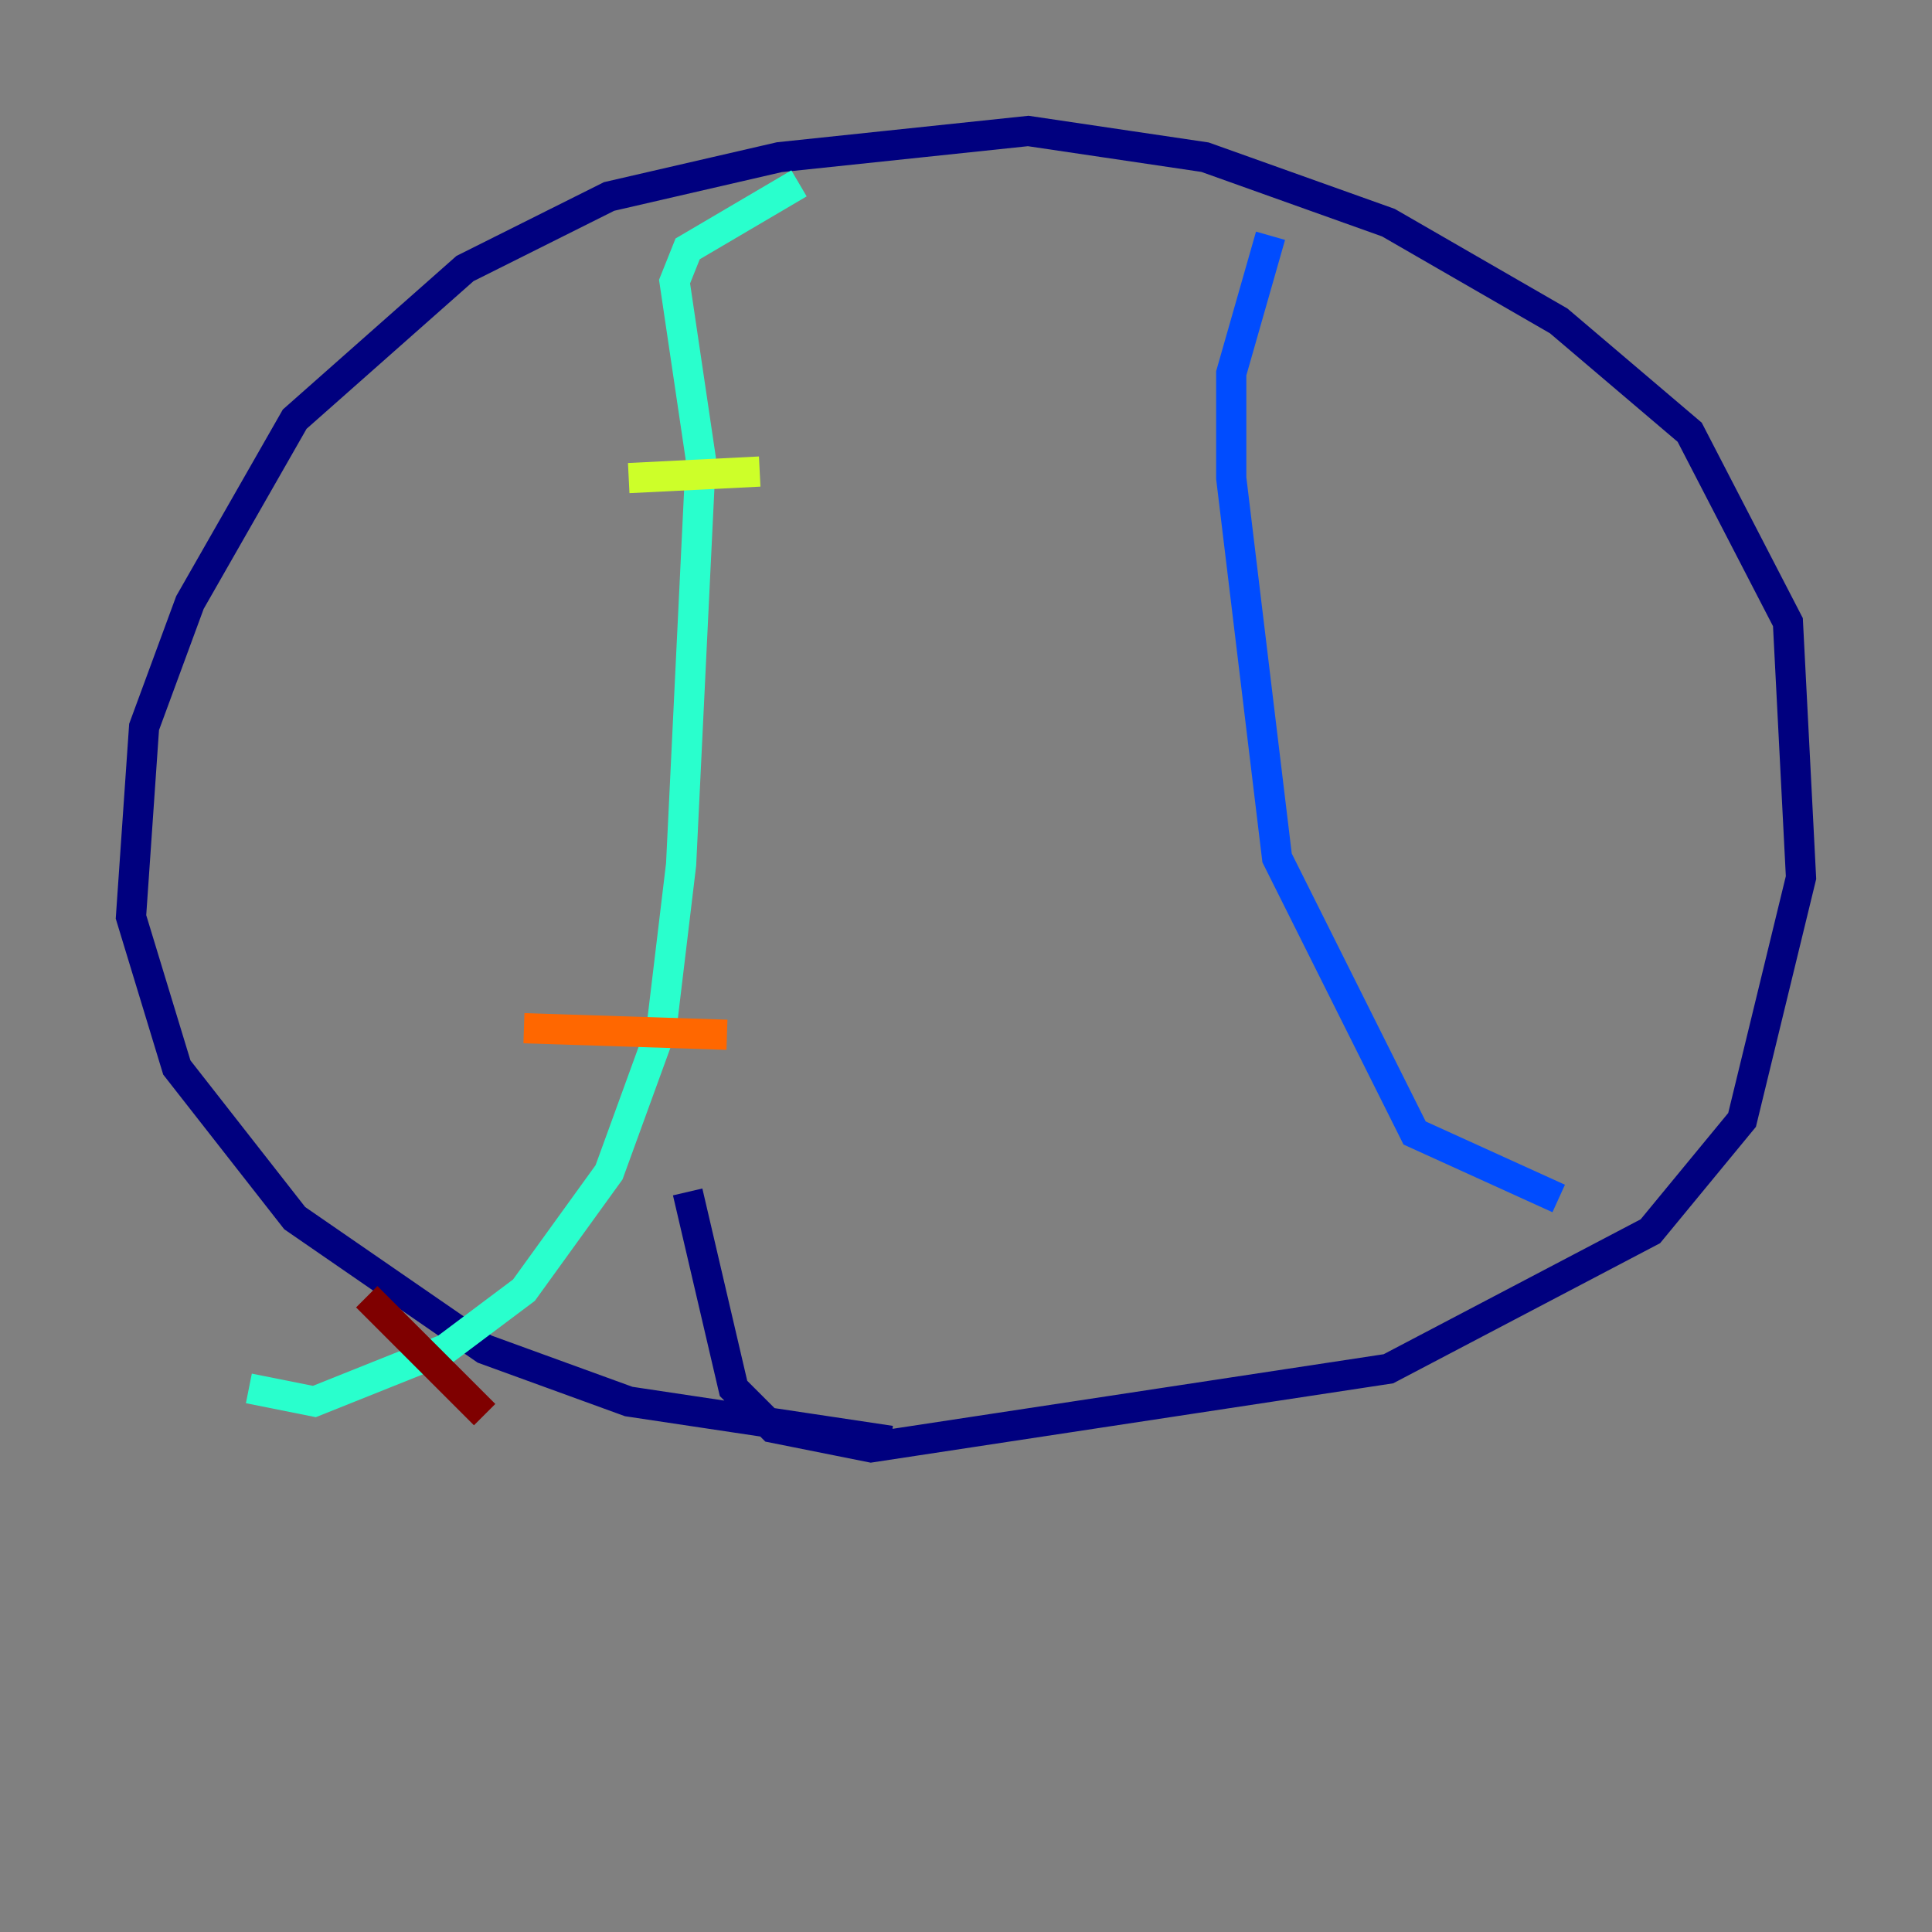 <?xml version="1.0" encoding="utf-8" ?>
<svg baseProfile="tiny" height="128" version="1.2" viewBox="0,0,128,128" width="128" xmlns="http://www.w3.org/2000/svg" xmlns:ev="http://www.w3.org/2001/xml-events" xmlns:xlink="http://www.w3.org/1999/xlink"><rect x="0" y="0" width="128" height="128" fill="#808080" stroke="none"/><defs /><polyline fill="none" points="59.01,95.458 41.654,92.854 32.108,89.383 19.525,80.705 11.715,70.725 8.678,60.746 9.546,48.163 12.583,39.919 19.525,27.77 30.807,17.79 40.352,13.017 51.634,10.414 68.122,8.678 79.837,10.414 91.986,14.752 103.268,21.261 111.946,28.637 118.454,41.22 119.322,58.142 115.417,74.197 109.342,81.573 91.986,90.685 57.709,95.891 51.2,94.59 48.597,91.986 45.559,78.969" stroke="#00007f" stroke-width="2" /><polyline fill="none" points="84.176,15.62 81.573,24.732 81.573,31.675 84.61,56.841 93.722,75.064 103.268,79.403" stroke="#004cff" stroke-width="2" /><polyline fill="none" points="52.936,12.149 45.559,16.488 44.691,18.658 46.427,30.373 45.125,57.275 43.824,68.122 40.352,77.668 34.712,85.478 29.505,89.383 20.827,92.854 16.488,91.986" stroke="#29ffcd" stroke-width="2" /><polyline fill="none" points="41.654,31.675 50.332,31.241" stroke="#cdff29" stroke-width="2" /><polyline fill="none" points="34.712,68.122 48.163,68.556" stroke="#ff6700" stroke-width="2" /><polyline fill="none" points="24.298,85.912 32.108,93.722" stroke="#7f0000" stroke-width="2" /></svg>
